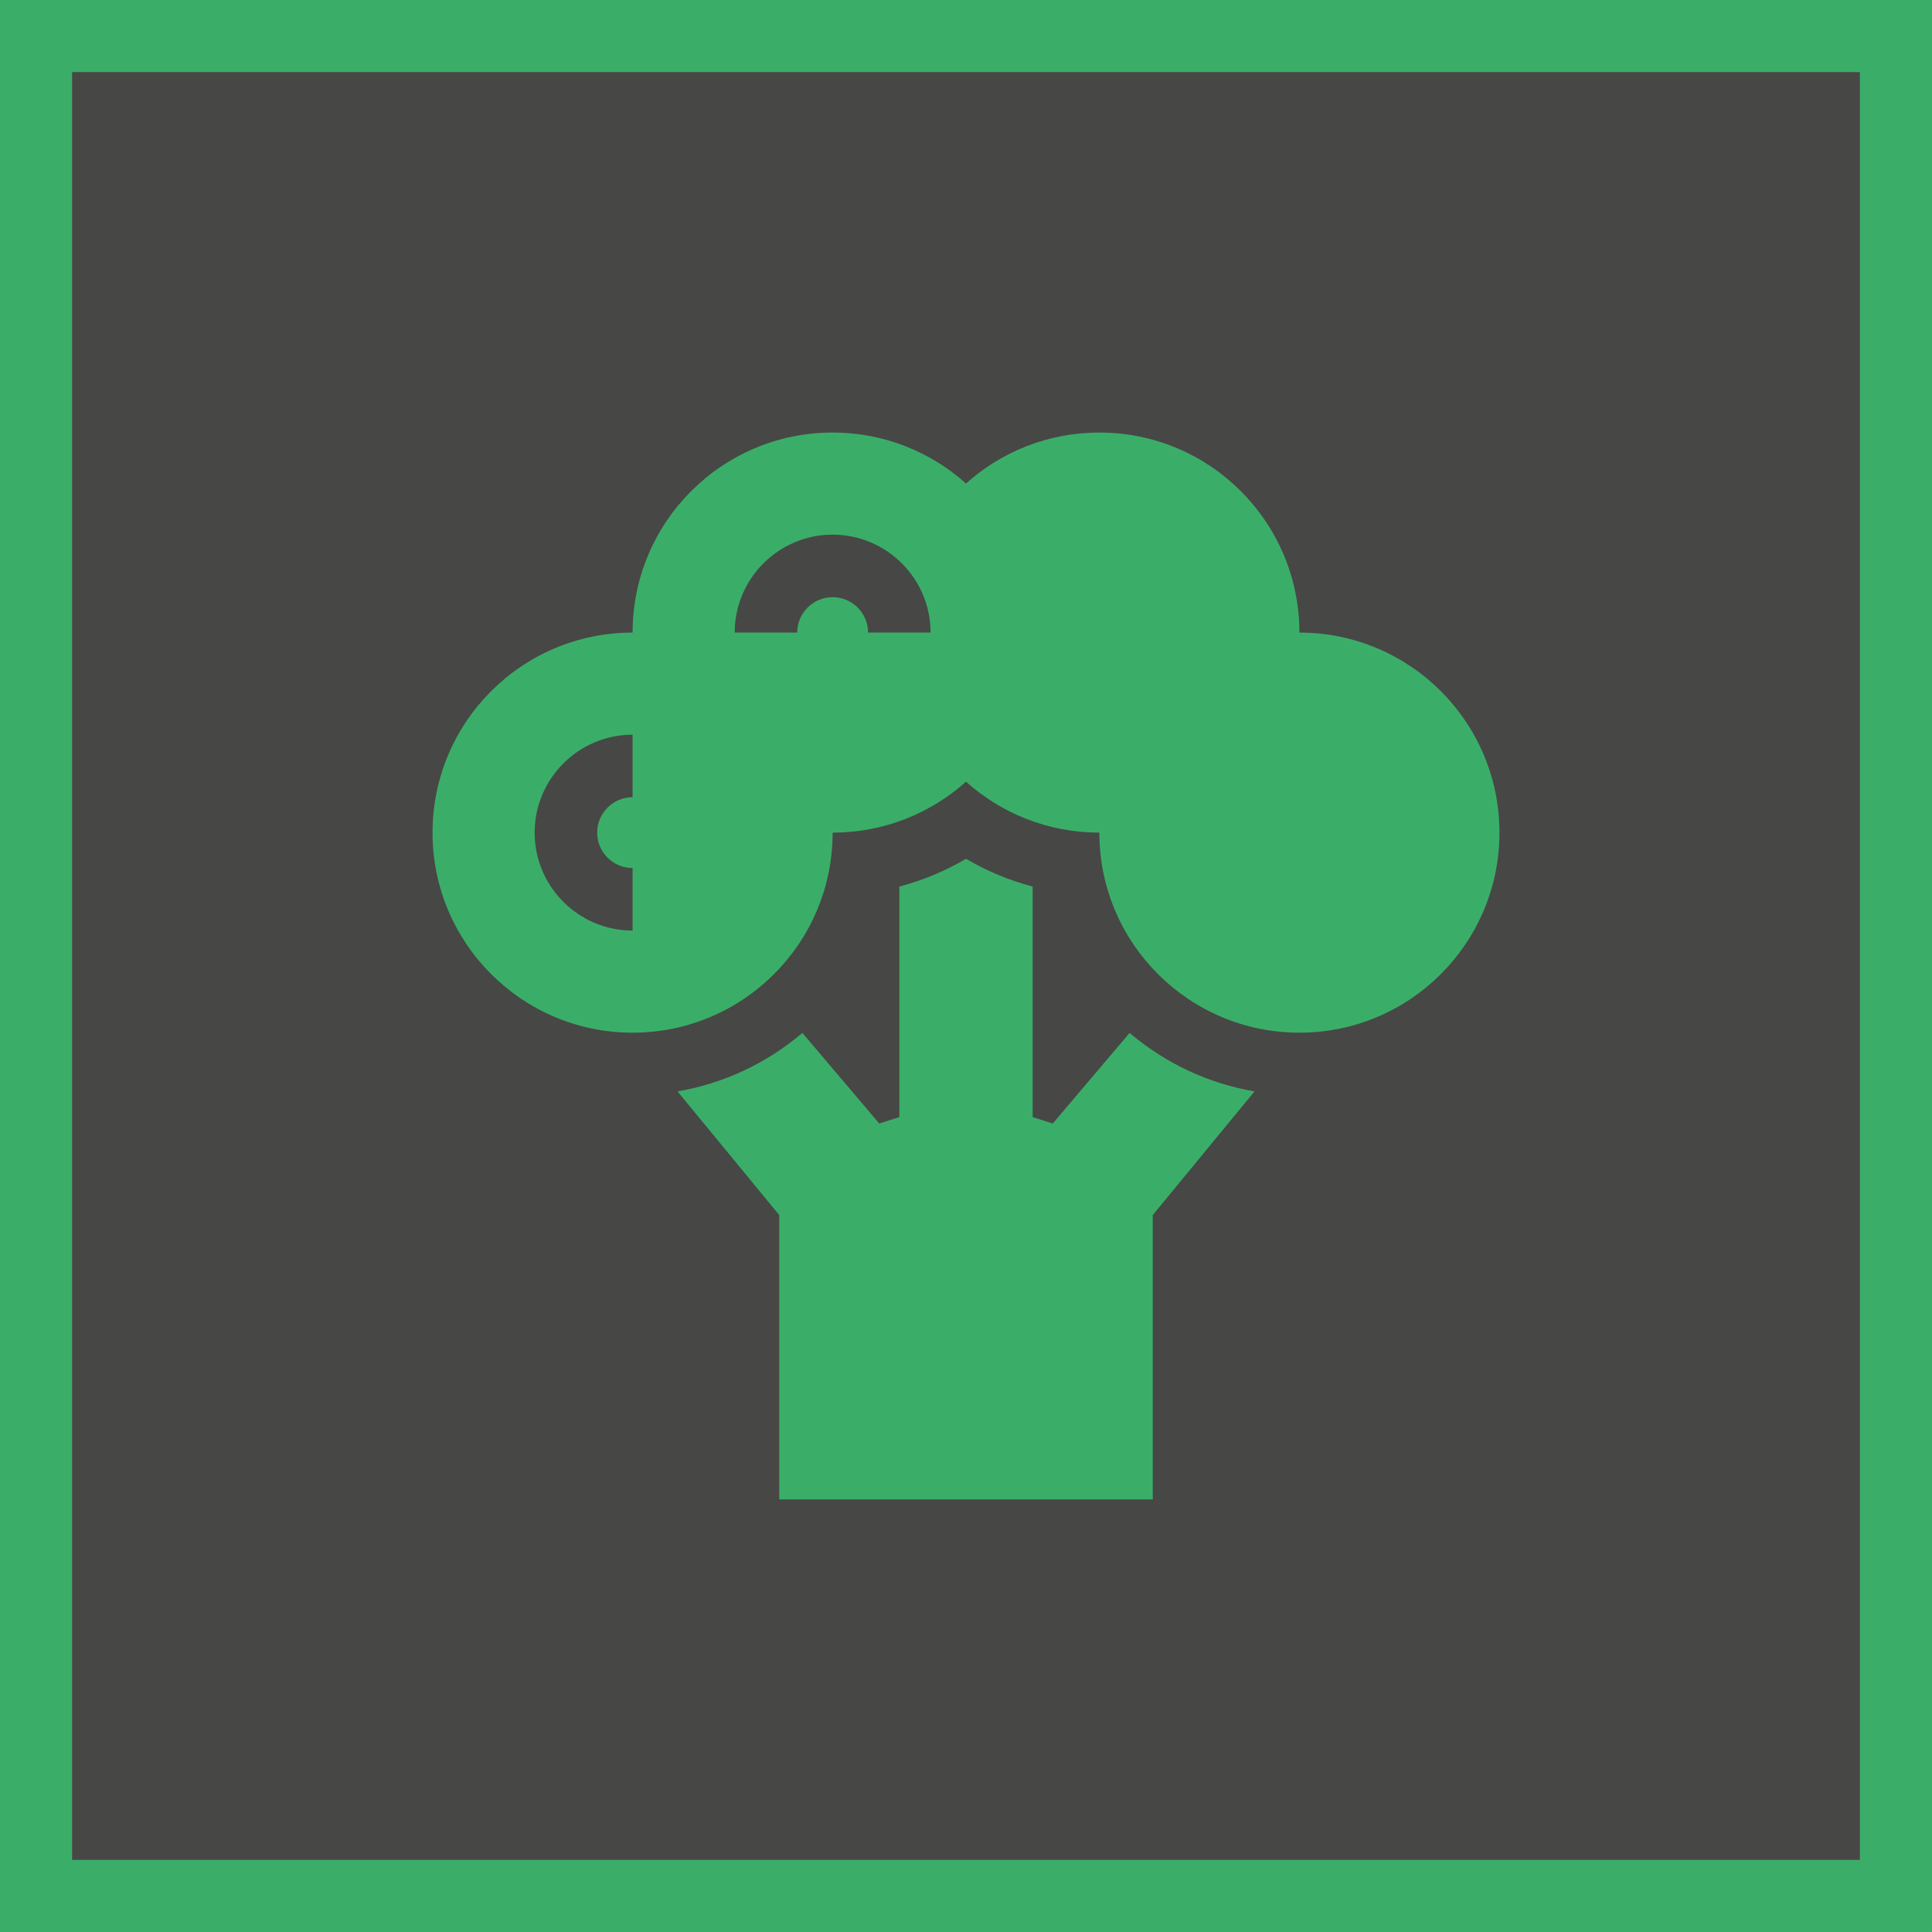 <svg width="134" height="134" viewBox="0 0 134 134" fill="none" xmlns="http://www.w3.org/2000/svg">
<rect x="2.5" y="2.5" width="129" height="129" fill="#474746" stroke="#3AAE68" stroke-width="5"/>
<path d="M104 57.75C104 50.087 97.788 43.875 90.125 43.875C90.125 36.212 83.913 30 76.25 30C72.696 30 69.455 31.337 67 33.534C64.545 31.337 61.304 30 57.75 30C50.087 30 43.875 36.212 43.875 43.875C36.212 43.875 30 50.087 30 57.75C30 65.413 36.212 71.625 43.875 71.625C51.538 71.625 57.75 65.413 57.75 57.75C61.304 57.75 64.545 56.413 67 54.216C69.455 56.413 72.696 57.75 76.25 57.75C76.25 65.413 82.462 71.625 90.125 71.625C97.788 71.625 104 65.413 104 57.75ZM43.875 55.293C42.52 55.293 41.418 56.395 41.418 57.75C41.418 59.105 42.52 60.207 43.875 60.207V64.543C40.129 64.543 37.082 61.496 37.082 57.75C37.082 54.004 40.129 50.957 43.875 50.957V55.293ZM60.207 43.875C60.207 42.52 59.105 41.418 57.75 41.418C56.395 41.418 55.293 42.52 55.293 43.875H50.957C50.957 40.129 54.004 37.082 57.75 37.082C61.496 37.082 64.543 40.129 64.543 43.875H60.207Z" fill="#3AAE68"/>
<path d="M78.348 71.641L73.018 77.925C72.306 77.698 72.337 77.708 71.625 77.48V61.49C70.003 61.065 68.447 60.417 67 59.563C65.553 60.417 63.997 61.065 62.375 61.49V77.48C61.663 77.708 61.694 77.698 60.982 77.925L55.652 71.641C53.16 73.76 50.185 75.149 46.99 75.697L54.046 84.272V104H79.954V84.272L87.01 75.697C83.815 75.149 80.84 73.76 78.348 71.641Z" fill="#3AAE68"/>
</svg>
